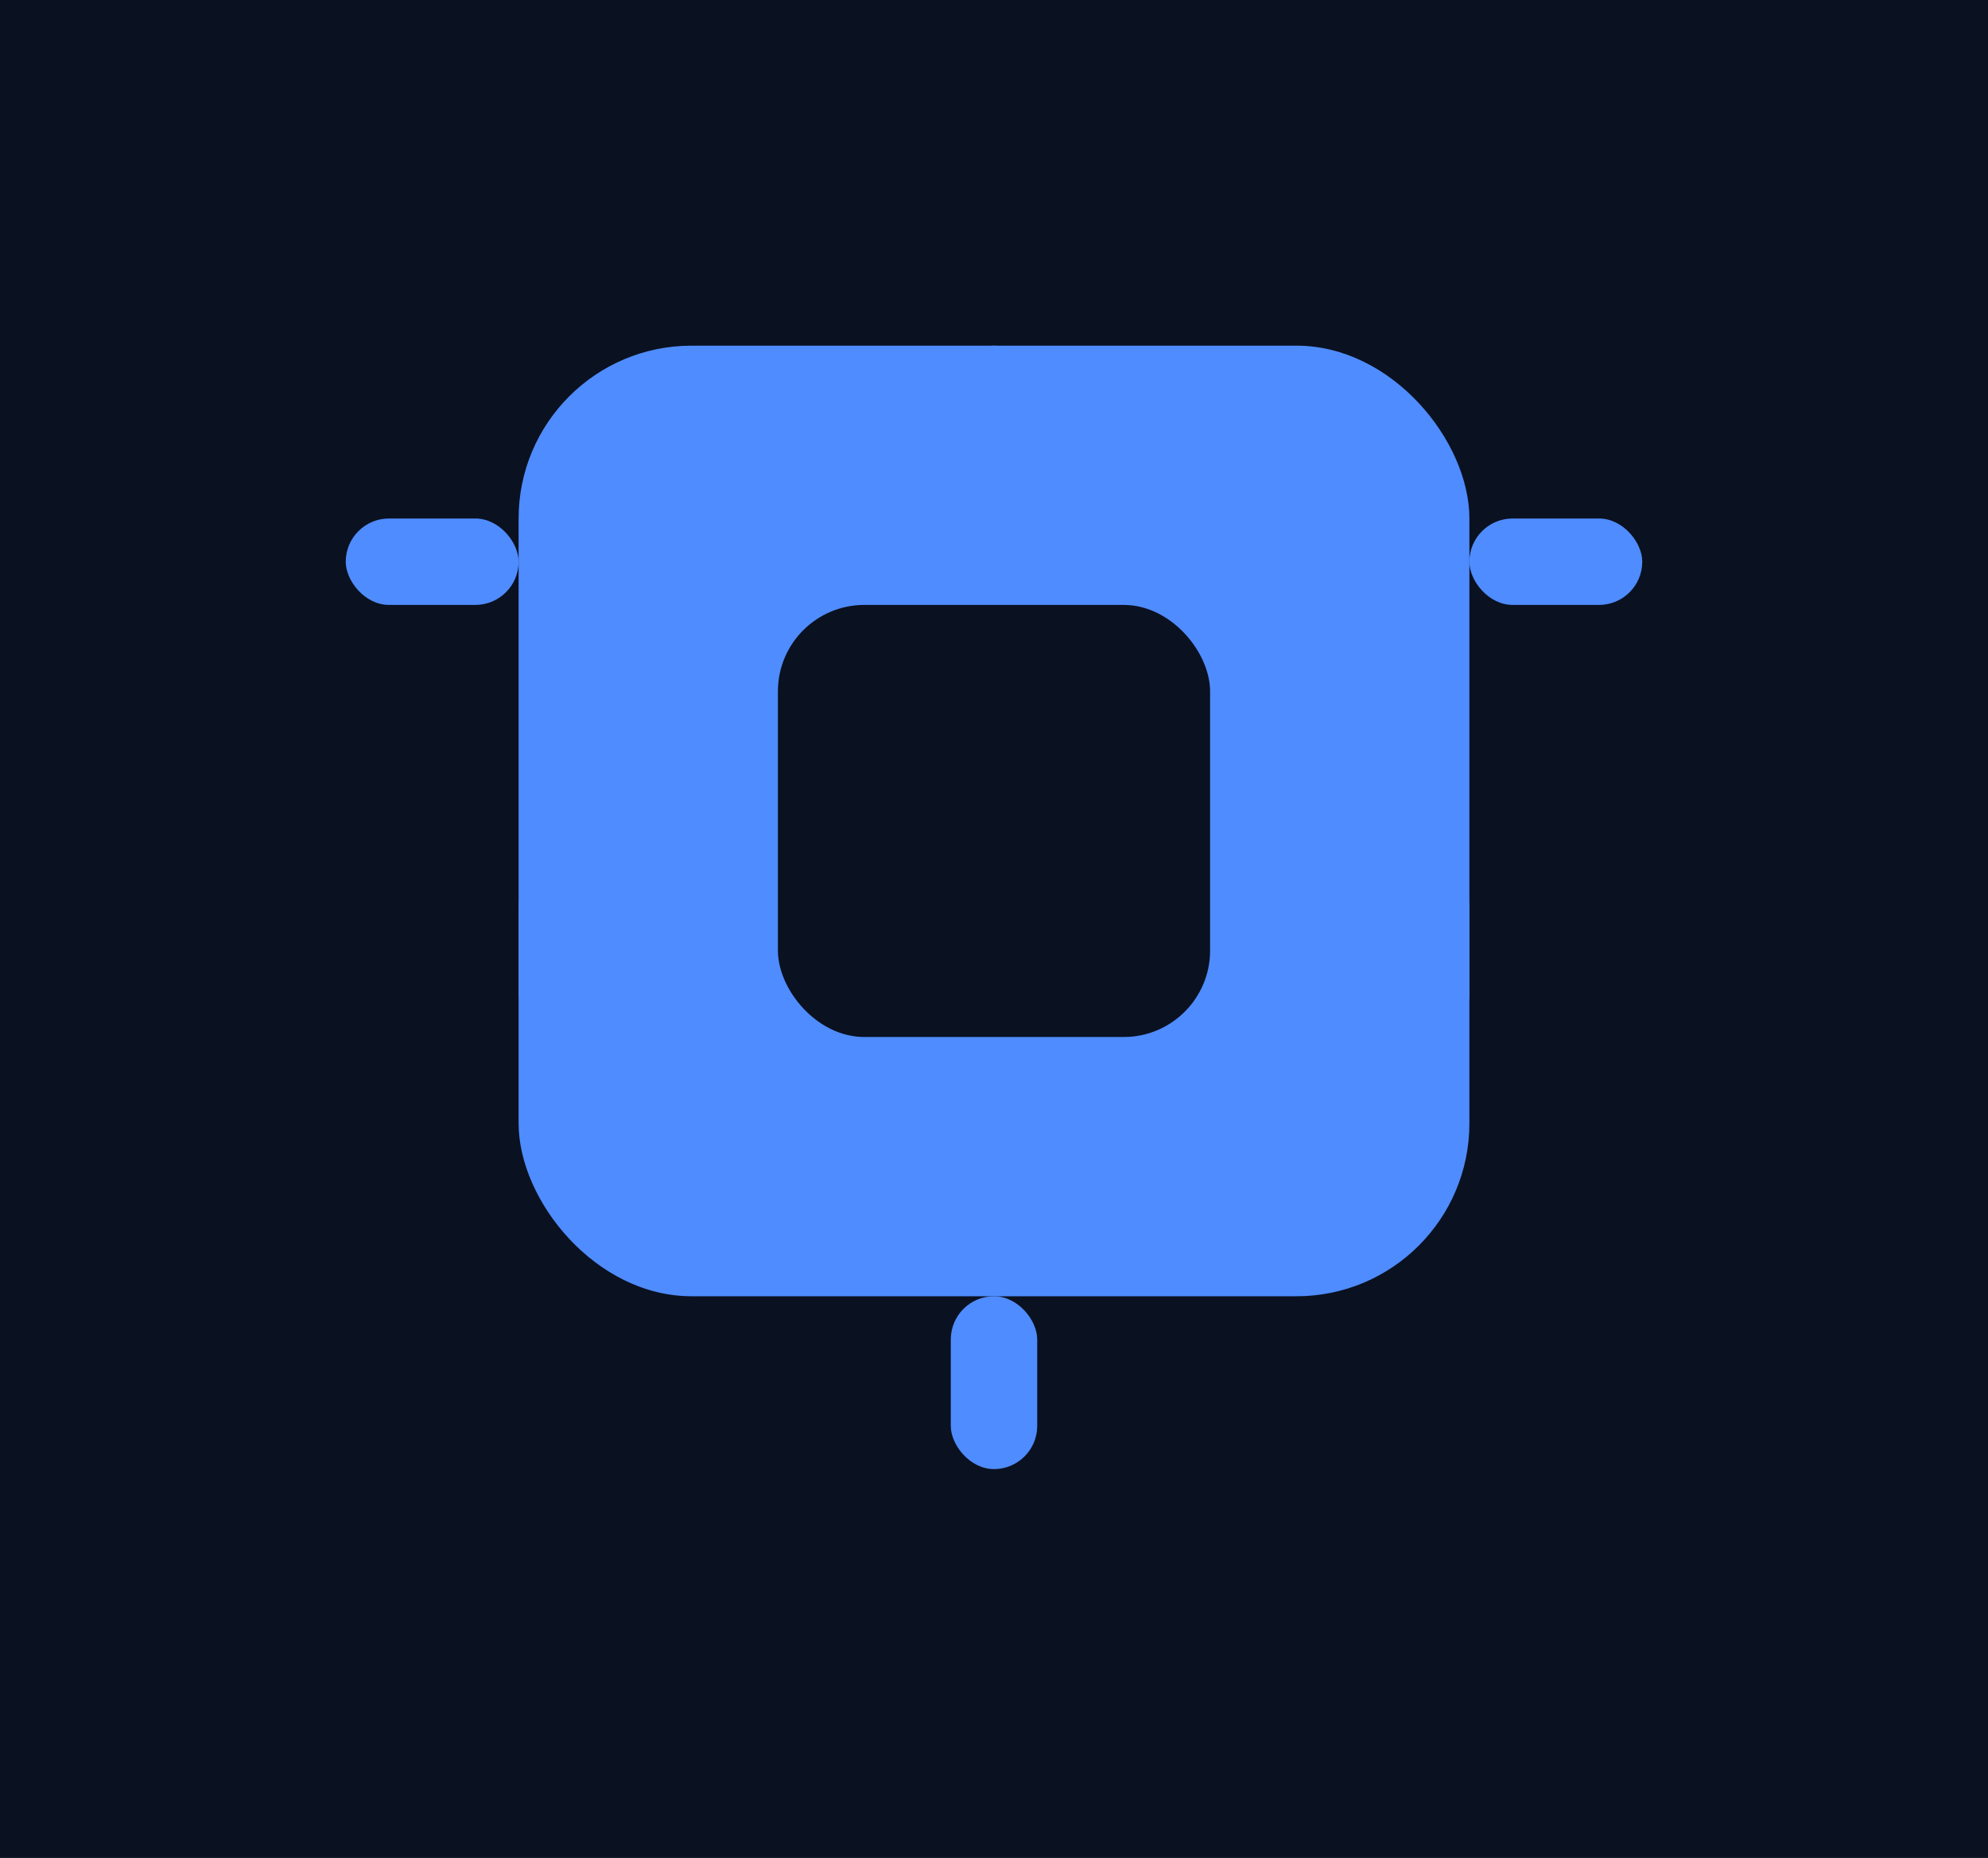 <svg width="92" height="86" viewBox="0 0 92 86" fill="none" xmlns="http://www.w3.org/2000/svg">
  <rect width="92" height="86" fill="#0A1120"/>
  <g>
    <rect x="24" y="16" width="44" height="44" rx="8" fill="#4F8CFF"/>
    <rect x="36" y="28" width="20" height="20" rx="4" fill="#0A1120"/>
    <rect x="60" y="40" width="8" height="8" rx="2" fill="#4F8CFF"/>
    <rect x="24" y="40" width="8" height="8" rx="2" fill="#4F8CFF"/>
    <rect x="44" y="60" width="4" height="8" rx="2" fill="#4F8CFF"/>
    <rect x="44" y="16" width="4" height="8" rx="2" fill="#4F8CFF"/>
    <rect x="16" y="24" width="8" height="4" rx="2" fill="#4F8CFF"/>
    <rect x="68" y="24" width="8" height="4" rx="2" fill="#4F8CFF"/>
  </g>
</svg>
